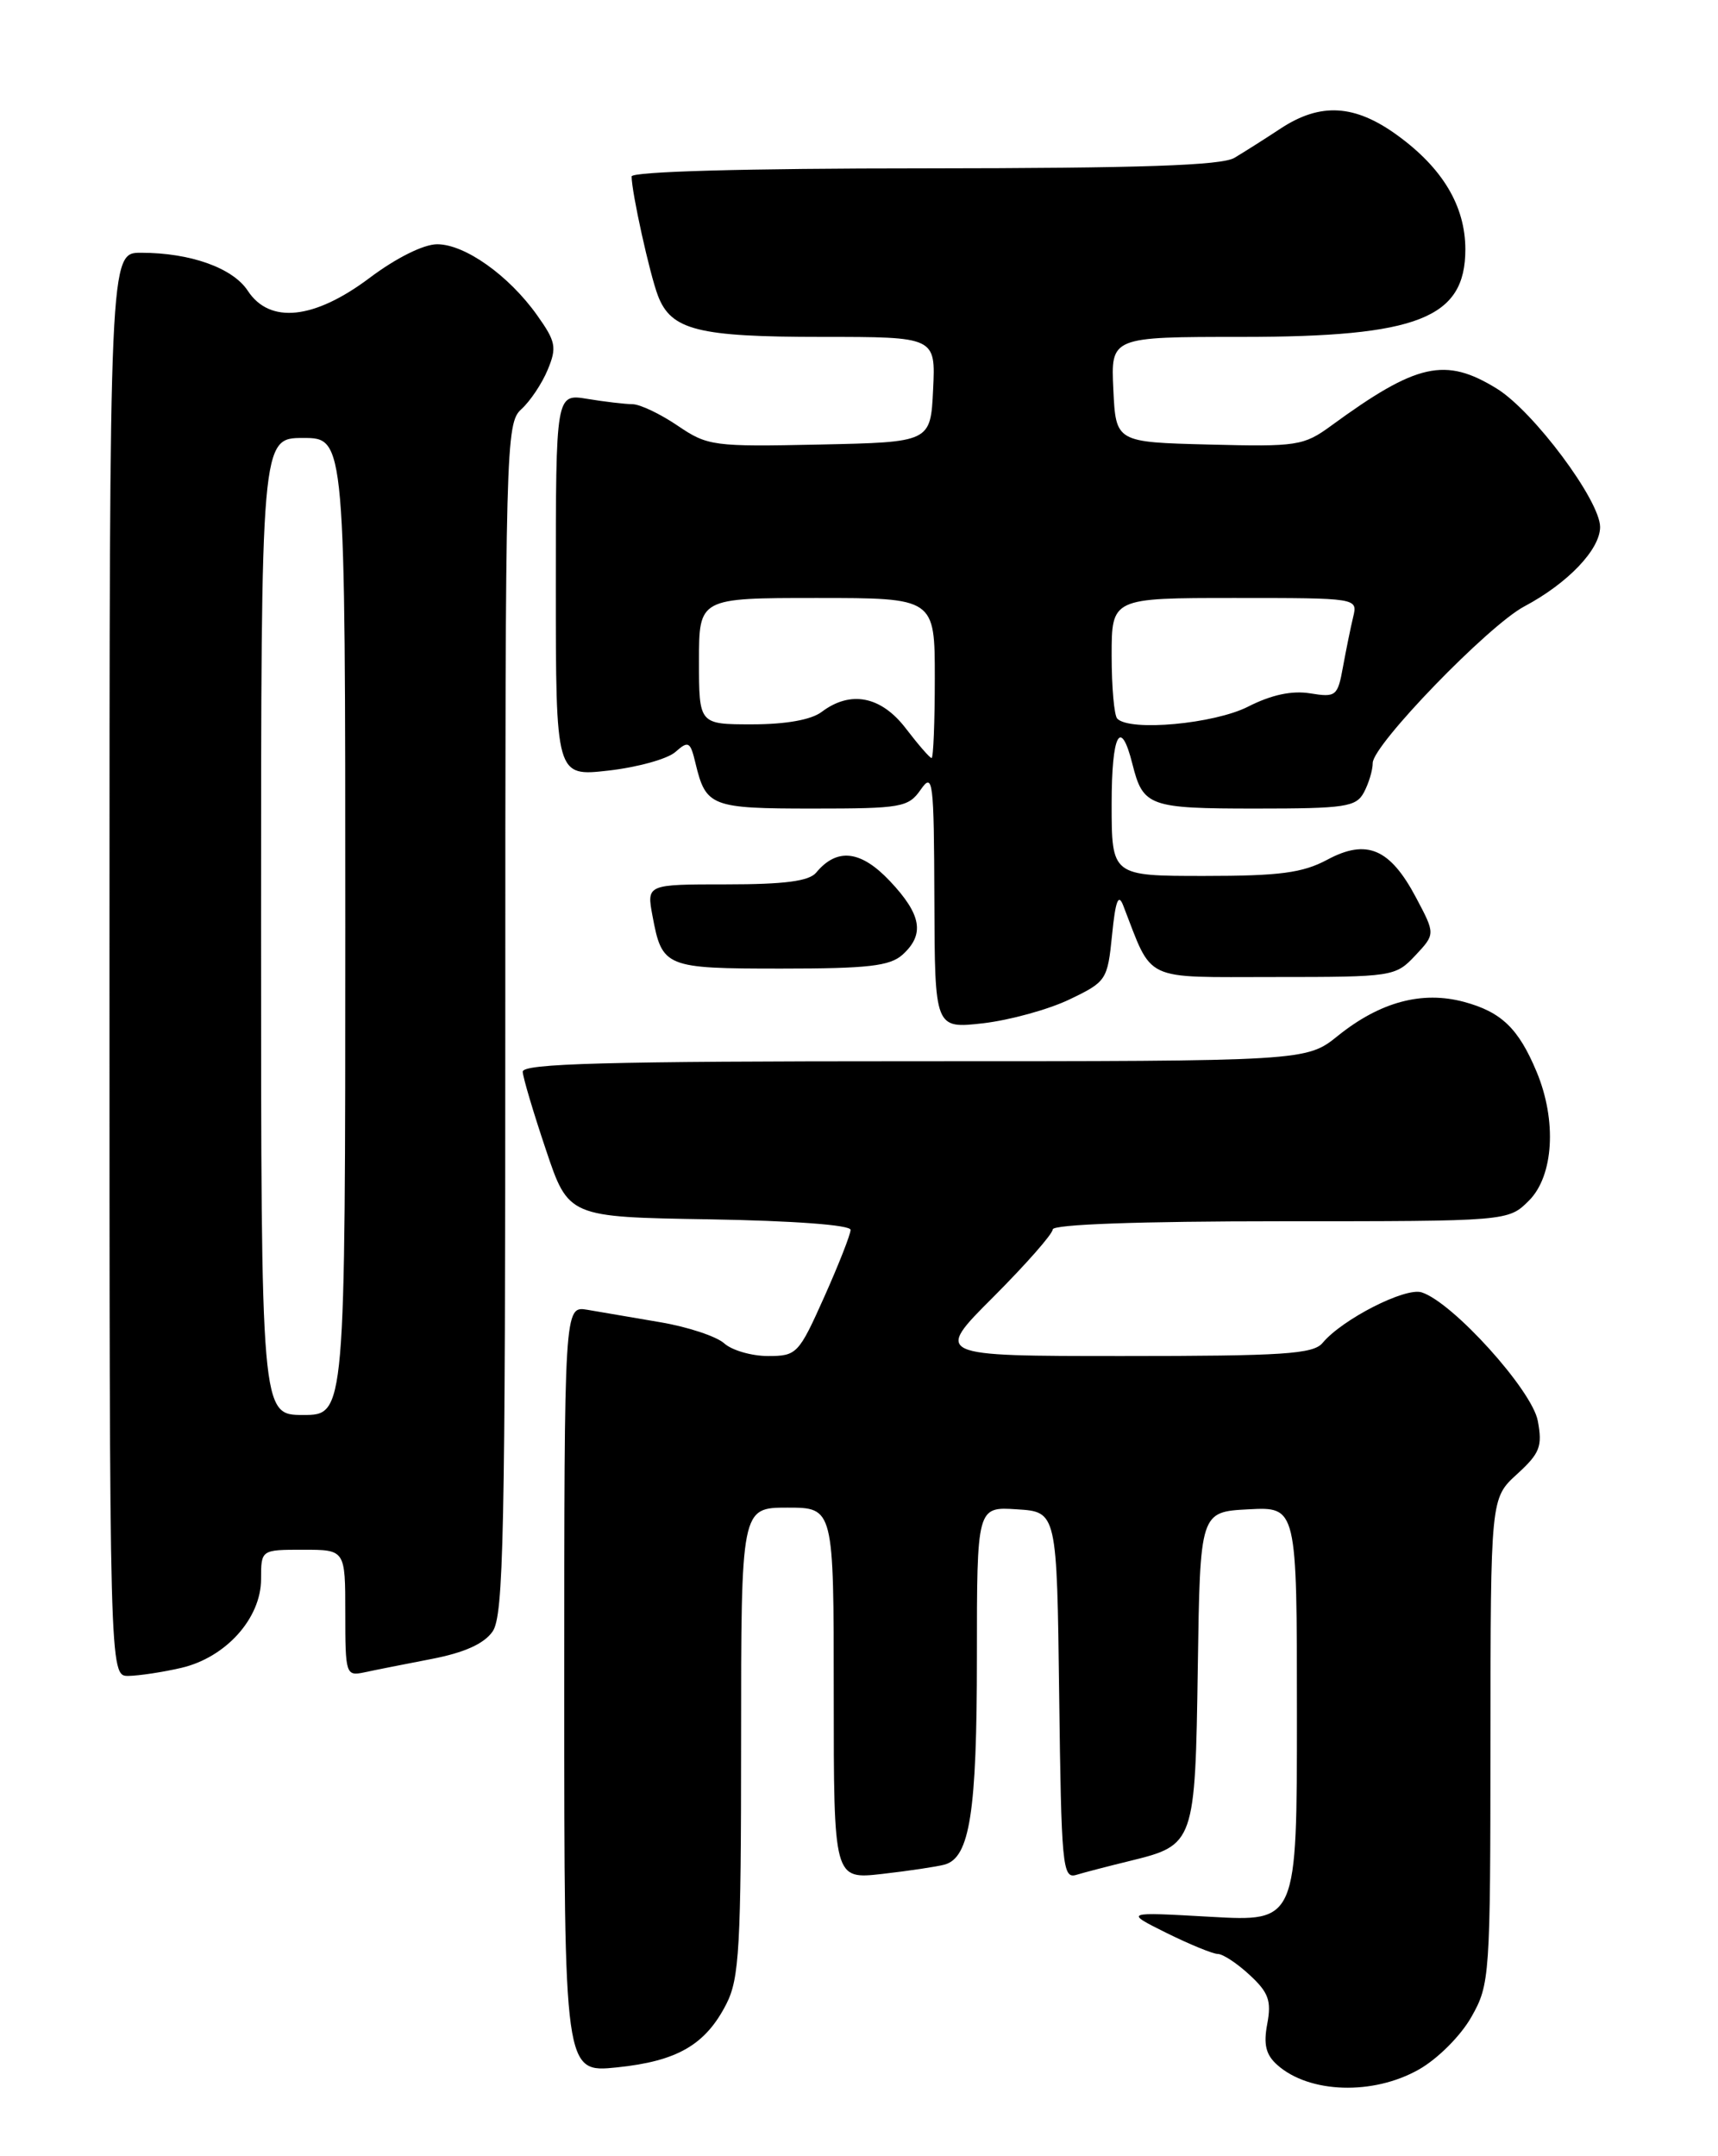 <?xml version="1.0" encoding="UTF-8" standalone="no"?>
<!DOCTYPE svg PUBLIC "-//W3C//DTD SVG 1.1//EN" "http://www.w3.org/Graphics/SVG/1.1/DTD/svg11.dtd" >
<svg xmlns="http://www.w3.org/2000/svg" xmlns:xlink="http://www.w3.org/1999/xlink" version="1.1" viewBox="0 0 204 256">
 <g >
 <path fill="currentColor"
d=" M 168.48 245.71 C 170.71 244.45 173.45 241.71 174.71 239.48 C 176.91 235.61 176.97 234.72 176.98 206.69 C 177.00 177.89 177.00 177.89 180.13 175.03 C 182.86 172.54 183.17 171.73 182.60 168.69 C 181.91 165.03 172.49 154.61 168.81 153.44 C 166.86 152.82 159.38 156.64 157.05 159.44 C 155.95 160.77 152.41 161.00 133.34 161.00 C 110.93 161.00 110.93 161.00 117.97 153.97 C 121.83 150.10 125.00 146.50 125.00 145.97 C 125.00 145.37 135.33 145.00 152.05 145.00 C 179.09 145.00 179.09 145.00 181.55 142.55 C 184.49 139.61 184.88 133.04 182.46 127.25 C 180.31 122.10 178.28 120.15 173.83 118.95 C 168.86 117.62 163.89 118.95 158.89 122.96 C 155.12 126.00 155.12 126.00 108.56 126.00 C 71.94 126.00 62.01 126.27 62.07 127.25 C 62.10 127.94 63.34 132.10 64.82 136.50 C 67.50 144.50 67.50 144.50 84.25 144.77 C 94.18 144.94 101.00 145.44 101.00 146.02 C 101.00 146.55 99.59 150.14 97.87 153.99 C 94.84 160.76 94.61 161.00 91.19 161.00 C 89.25 161.00 86.91 160.32 86.00 159.50 C 85.08 158.67 81.67 157.54 78.42 156.99 C 75.16 156.43 71.26 155.77 69.75 155.51 C 67.00 155.05 67.00 155.05 67.00 200.57 C 67.00 246.10 67.00 246.10 73.25 245.46 C 80.43 244.72 83.77 242.78 86.25 237.93 C 87.79 234.91 88.00 231.19 88.00 206.75 C 88.00 179.00 88.00 179.00 93.50 179.00 C 99.00 179.00 99.00 179.00 99.00 201.07 C 99.00 223.14 99.00 223.14 104.75 222.49 C 107.91 222.13 111.25 221.63 112.17 221.38 C 115.16 220.55 116.00 215.17 116.00 196.80 C 116.00 178.89 116.00 178.89 120.75 179.20 C 125.50 179.50 125.50 179.50 125.77 201.31 C 126.02 221.45 126.17 223.08 127.77 222.61 C 128.72 222.32 131.61 221.57 134.19 220.94 C 141.85 219.06 141.92 218.89 142.23 197.95 C 142.50 179.50 142.50 179.50 148.25 179.20 C 154.00 178.90 154.00 178.90 154.00 203.53 C 154.00 228.16 154.00 228.16 143.75 227.58 C 133.50 227.00 133.50 227.00 138.50 229.49 C 141.25 230.85 144.00 231.98 144.60 231.99 C 145.21 231.99 146.92 233.12 148.40 234.50 C 150.63 236.56 150.99 237.55 150.48 240.28 C 150.01 242.74 150.31 243.97 151.68 245.18 C 155.48 248.55 163.05 248.79 168.48 245.71 Z  M 21.50 198.03 C 26.80 196.81 31.00 192.15 31.00 187.48 C 31.00 184.00 31.00 184.00 36.00 184.00 C 41.00 184.00 41.00 184.00 41.00 191.52 C 41.00 198.79 41.07 199.02 43.25 198.56 C 44.49 198.29 48.08 197.58 51.24 196.97 C 55.13 196.22 57.47 195.17 58.49 193.71 C 59.80 191.84 60.00 182.26 60.00 120.93 C 60.00 52.71 60.06 50.25 61.91 48.58 C 62.96 47.63 64.37 45.52 65.04 43.89 C 66.14 41.25 66.00 40.55 63.78 37.43 C 60.42 32.70 55.20 29.00 51.91 29.00 C 50.30 29.00 47.03 30.63 43.88 33.00 C 37.30 37.94 32.02 38.49 29.42 34.52 C 27.64 31.81 22.61 30.01 16.75 30.01 C 13.00 30.00 13.00 30.00 13.00 114.50 C 13.00 199.00 13.00 199.00 15.25 198.98 C 16.49 198.96 19.30 198.54 21.50 198.03 Z  M 127.00 118.66 C 131.38 116.56 131.51 116.36 132.05 111.00 C 132.45 106.96 132.80 106.03 133.37 107.50 C 136.94 116.68 135.50 116.00 151.31 116.00 C 165.39 116.00 165.70 115.95 168.05 113.45 C 170.44 110.90 170.44 110.90 168.15 106.58 C 165.06 100.74 162.29 99.56 157.61 102.07 C 154.68 103.64 151.96 104.00 143.00 104.00 C 132.00 104.00 132.00 104.00 132.00 95.44 C 132.00 87.12 133.06 85.11 134.47 90.73 C 135.73 95.74 136.44 96.00 149.09 96.00 C 159.77 96.00 161.03 95.81 161.96 94.07 C 162.53 93.00 163.00 91.44 163.00 90.59 C 163.00 88.45 176.73 74.26 181.00 72.00 C 186.17 69.25 190.00 65.24 190.00 62.57 C 190.00 59.43 182.10 48.84 177.75 46.15 C 171.61 42.36 168.24 43.11 158.06 50.55 C 154.80 52.93 154.01 53.05 143.56 52.78 C 132.50 52.50 132.50 52.50 132.20 46.25 C 131.90 40.00 131.90 40.00 147.48 40.00 C 168.37 40.00 174.00 37.79 174.00 29.60 C 173.99 24.46 171.30 19.95 165.88 16.03 C 160.85 12.39 156.79 12.16 152.08 15.25 C 150.20 16.49 147.72 18.06 146.58 18.74 C 145.04 19.65 135.52 19.97 109.75 19.99 C 88.46 19.99 75.00 20.37 75.00 20.95 C 75.00 22.83 77.15 32.56 78.13 35.12 C 79.70 39.20 82.87 40.00 97.59 40.00 C 111.10 40.00 111.10 40.00 110.80 46.25 C 110.50 52.50 110.50 52.50 97.34 52.78 C 84.68 53.05 84.03 52.96 80.45 50.53 C 78.40 49.14 76.00 48.00 75.11 47.99 C 74.22 47.98 71.81 47.70 69.75 47.36 C 66.00 46.74 66.00 46.74 66.00 69.47 C 66.00 92.20 66.00 92.20 72.25 91.49 C 75.69 91.10 79.27 90.11 80.20 89.28 C 81.75 87.91 81.97 88.03 82.59 90.64 C 83.82 95.76 84.45 96.00 96.50 96.00 C 107.04 96.00 107.86 95.86 109.33 93.75 C 110.78 91.66 110.90 92.60 110.95 106.82 C 111.00 122.14 111.00 122.14 116.75 121.49 C 119.91 121.12 124.53 119.85 127.00 118.66 Z  M 107.17 113.35 C 109.83 110.94 109.43 108.60 105.68 104.62 C 102.22 100.95 99.39 100.62 96.91 103.61 C 96.07 104.62 93.15 105.00 86.27 105.00 C 76.78 105.00 76.78 105.00 77.48 108.75 C 78.62 114.86 78.97 115.00 92.79 115.00 C 103.07 115.00 105.67 114.70 107.17 113.35 Z  M 31.00 110.00 C 31.00 52.00 31.00 52.00 36.00 52.00 C 41.00 52.00 41.00 52.00 41.00 110.00 C 41.00 168.00 41.00 168.00 36.00 168.00 C 31.00 168.00 31.00 168.00 31.00 110.00 Z  M 107.57 86.50 C 104.63 82.65 101.00 81.93 97.56 84.53 C 96.33 85.46 93.31 86.00 89.31 86.00 C 83.00 86.00 83.00 86.00 83.00 78.50 C 83.00 71.00 83.00 71.00 97.00 71.00 C 111.00 71.00 111.00 71.00 111.00 80.50 C 111.00 85.72 110.83 90.00 110.62 90.00 C 110.41 90.00 109.04 88.42 107.57 86.50 Z  M 132.67 85.33 C 132.30 84.97 132.00 81.59 132.00 77.83 C 132.00 71.00 132.00 71.00 146.61 71.00 C 161.22 71.00 161.22 71.00 160.68 73.25 C 160.38 74.49 159.84 77.15 159.47 79.17 C 158.84 82.66 158.64 82.82 155.57 82.32 C 153.40 81.97 150.97 82.49 148.20 83.90 C 144.19 85.94 134.20 86.87 132.67 85.33 Z "/>
</g>
</svg>
